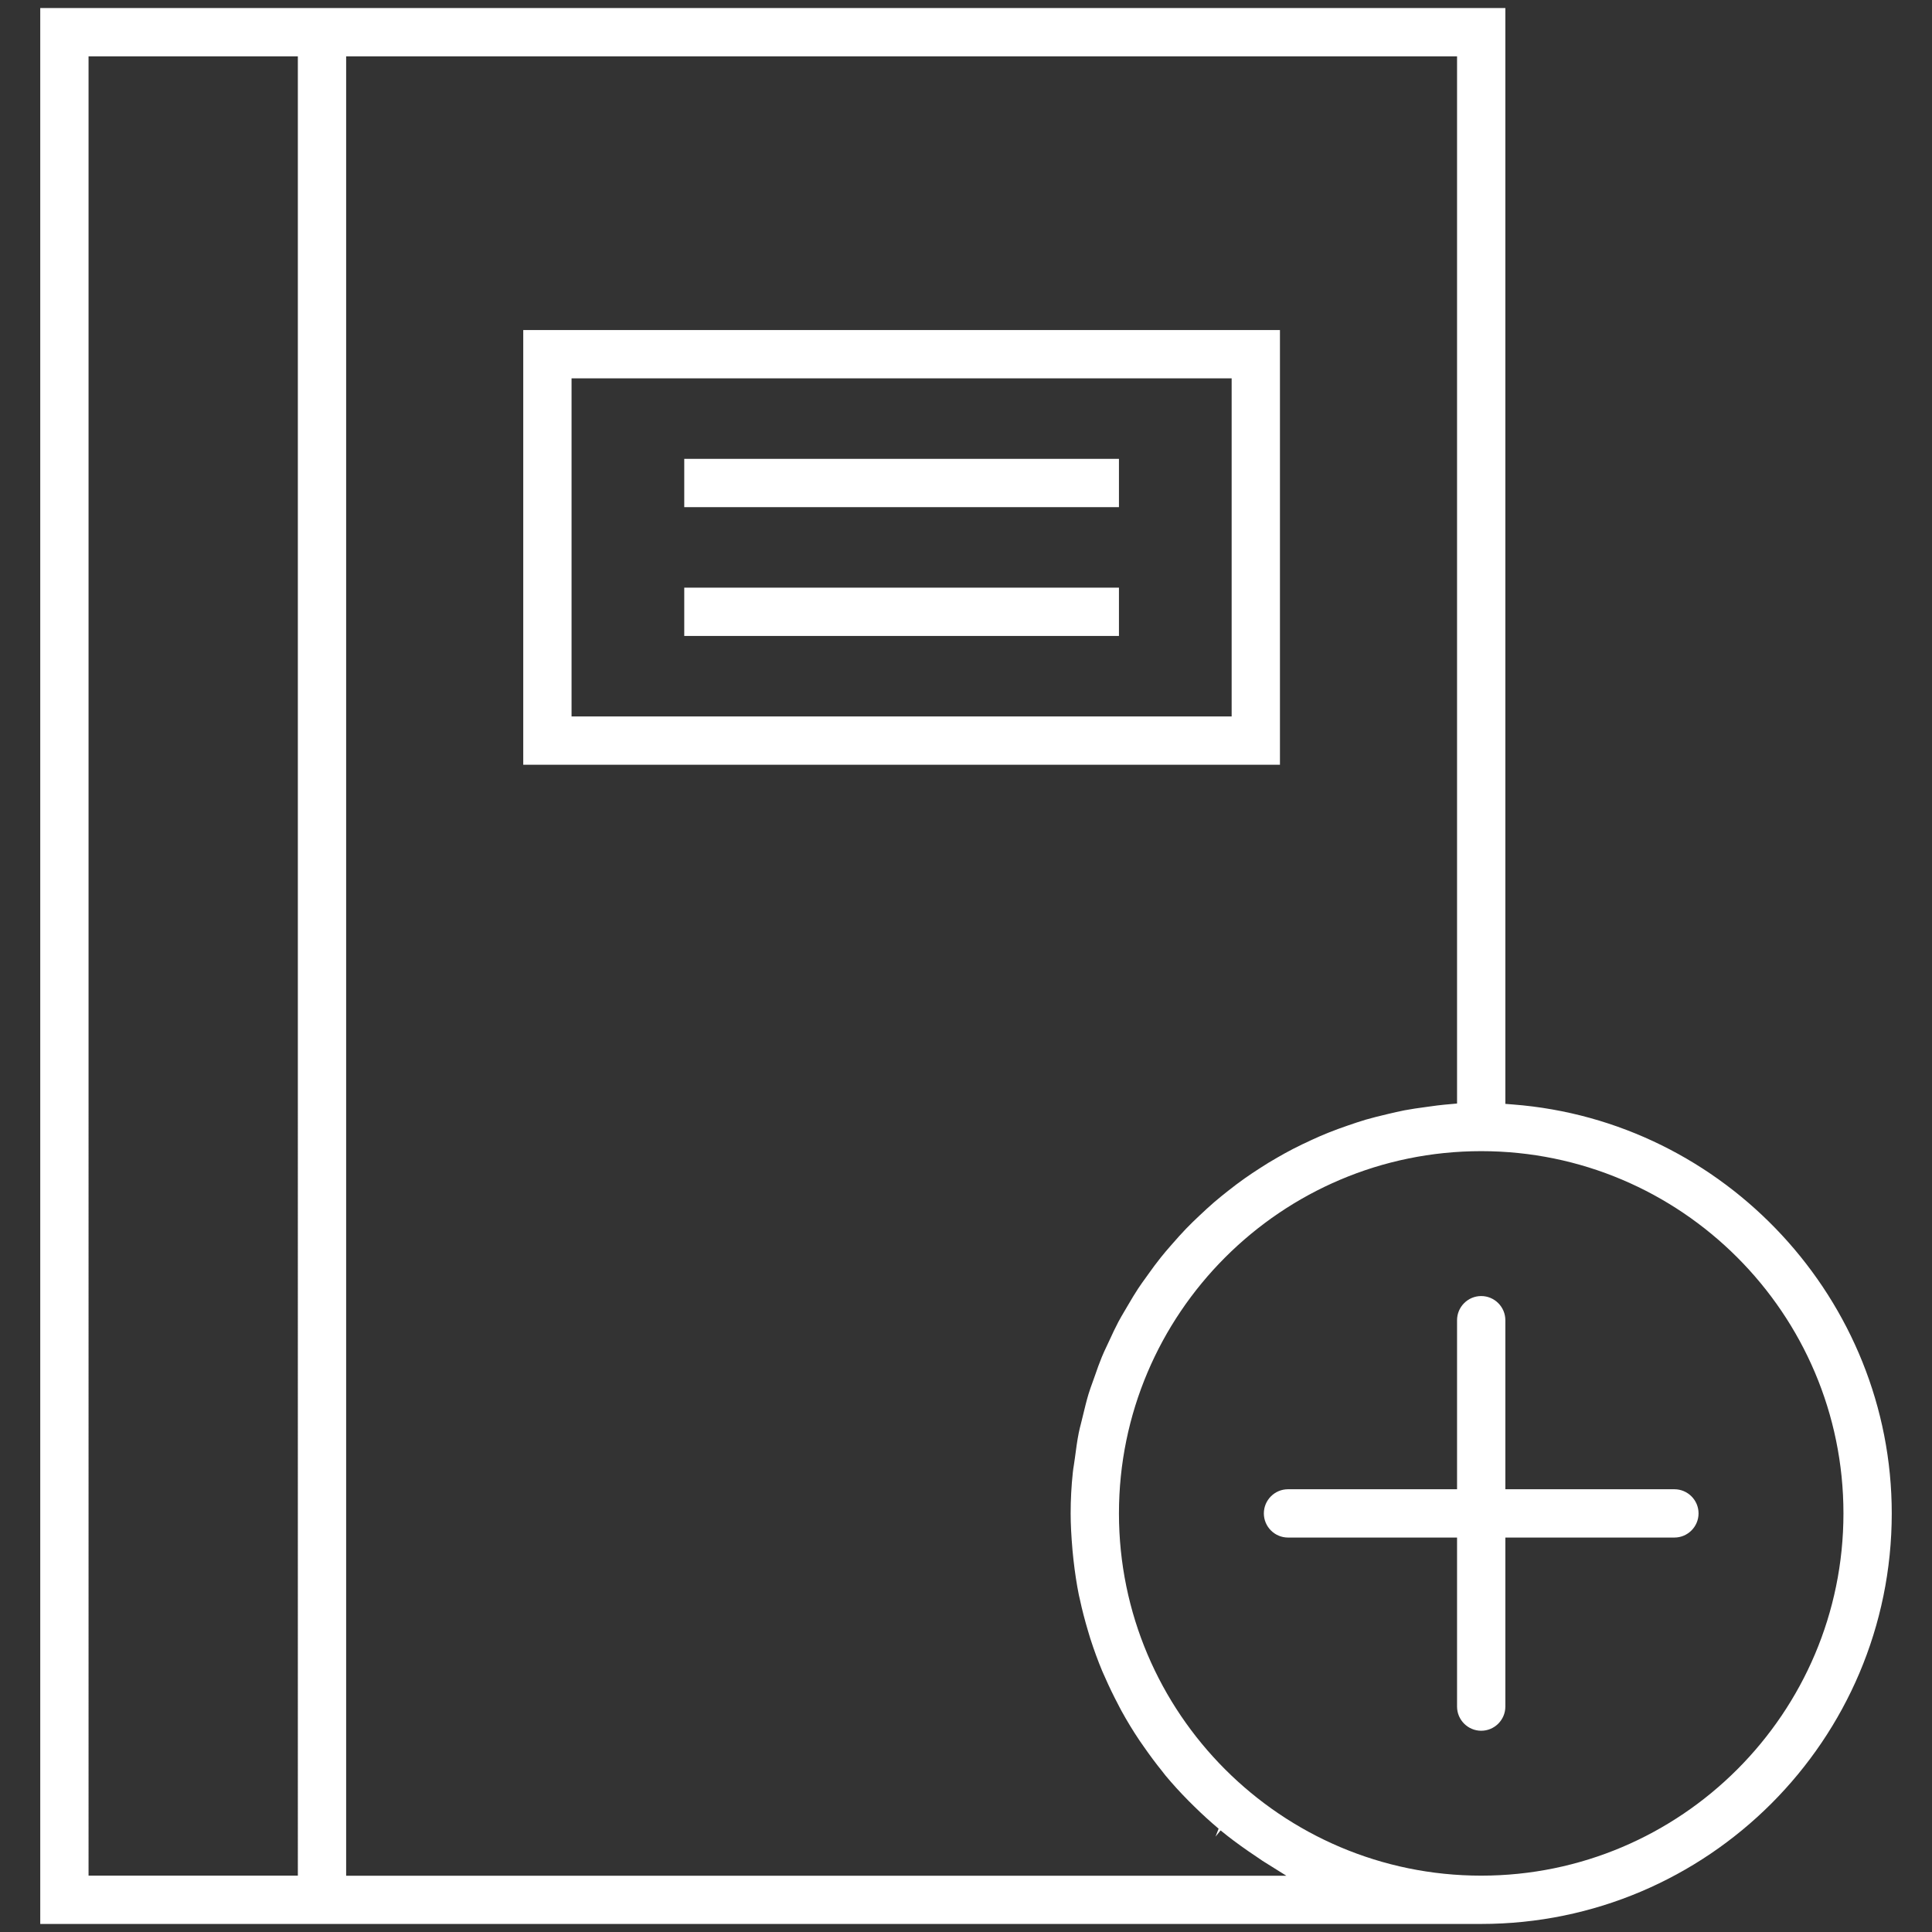 <?xml version="1.0" encoding="utf-8"?>
<!-- Generator: Adobe Illustrator 23.1.0, SVG Export Plug-In . SVG Version: 6.00 Build 0)  -->
<svg version="1.1" id="Capa_1" xmlns="http://www.w3.org/2000/svg" xmlns:xlink="http://www.w3.org/1999/xlink" x="0px" y="0px"
	 viewBox="0 0 60 60" style="enable-background:new 0 0 60 60;" xml:space="preserve">
<rect x="0" y="0" width="60" height="60" fill="#333333" stroke="none"/>
<style type="text/css">
	.st0{fill:#FFFFFF;}
</style>
<path class="st0" d="M46.98,34.3l-0.23-0.018V0.25H1.25v59.5H46c7.03,0,12.75-5.72,12.75-12.75
	C58.75,40.385,53.58,34.806,46.98,34.3z M9.25,58.25h-6.5V1.75h6.5V58.25z M10.75,58.25V1.75h34.5v32.521l-0.397,0.036
	c-0.142,0.013-0.283,0.032-0.424,0.052l-0.145,0.02c-0.232,0.031-0.453,0.062-0.669,0.103c-0.169,0.033-0.334,0.072-0.499,0.111
	l-0.062,0.015c-0.214,0.051-0.43,0.103-0.639,0.164c-0.184,0.055-0.364,0.115-0.543,0.177c-0.206,0.071-0.41,0.144-0.611,0.225
	c-0.176,0.069-0.348,0.146-0.521,0.225c-0.195,0.089-0.39,0.183-0.58,0.28c-0.166,0.086-0.331,0.177-0.493,0.271
	c-0.187,0.106-0.367,0.216-0.544,0.332c-0.161,0.103-0.317,0.207-0.47,0.315c-0.174,0.122-0.342,0.251-0.509,0.382
	c-0.147,0.116-0.292,0.232-0.434,0.354c-0.161,0.14-0.318,0.283-0.472,0.43c-0.137,0.129-0.27,0.257-0.398,0.39
	c-0.149,0.154-0.291,0.314-0.433,0.477l-0.043,0.049c-0.107,0.123-0.214,0.245-0.313,0.371c-0.138,0.171-0.264,0.345-0.39,0.521
	l-0.065,0.091c-0.086,0.118-0.171,0.236-0.252,0.359c-0.104,0.157-0.199,0.319-0.295,0.482l-0.123,0.209
	c-0.067,0.113-0.134,0.227-0.195,0.342c-0.097,0.184-0.186,0.374-0.273,0.565l-0.089,0.189c-0.053,0.111-0.105,0.223-0.152,0.338
	c-0.077,0.187-0.144,0.376-0.209,0.565l-0.079,0.221c-0.043,0.12-0.087,0.239-0.124,0.362c-0.063,0.209-0.114,0.423-0.166,0.637
	l-0.066,0.269c-0.025,0.097-0.05,0.192-0.07,0.292c-0.051,0.253-0.085,0.514-0.119,0.774l-0.033,0.228
	c-0.013,0.077-0.025,0.154-0.033,0.233C33.272,46.151,33.25,46.58,33.25,47c0,0.34,0.019,0.697,0.059,1.161l0.027,0.266
	c0.046,0.412,0.102,0.775,0.169,1.108l0.03,0.129c0.07,0.33,0.156,0.656,0.252,0.979l0.072,0.24c0.114,0.355,0.24,0.698,0.373,1.017
	l0.081,0.181c0.128,0.293,0.267,0.58,0.414,0.858l0.031,0.061c0.023,0.045,0.046,0.09,0.071,0.134
	c0.172,0.313,0.358,0.619,0.556,0.914c0.043,0.065,0.088,0.128,0.133,0.191c0.184,0.265,0.373,0.52,0.572,0.766l0.106,0.136
	c0.216,0.259,0.45,0.517,0.717,0.787l0.183,0.181c0.24,0.236,0.49,0.464,0.749,0.682l-0.096,0.247v0l0.158-0.193
	c0.258,0.212,0.541,0.424,0.865,0.648l0.288,0.195c0.05,0.035,0.099,0.069,0.149,0.102l0.739,0.462H10.75z M46,58.25
	c-6.203,0-11.25-5.047-11.25-11.25S39.797,35.75,46,35.75S57.25,40.797,57.25,47S52.203,58.25,46,58.25z"/>
<path class="st0" d="M52,46.25h-5.25V41c0-0.413-0.337-0.75-0.75-0.75s-0.75,0.337-0.75,0.75v5.25H40c-0.413,0-0.75,0.337-0.75,0.75
	s0.337,0.75,0.75,0.75h5.25V53c0,0.413,0.337,0.75,0.75,0.75s0.75-0.337,0.75-0.75v-5.25H52c0.413,0,0.75-0.337,0.75-0.75
	S52.413,46.25,52,46.25z"/>
<path class="st0" d="M16.25,10.25v13.5h23.5v-13.5H16.25z M38.25,22.25h-20.5v-10.5h20.5V22.25z"/>
<rect x="21.25" y="14.25" class="st0" width="13.5" height="1.5"/>
<rect x="21.25" y="18.25" class="st0" width="13.5" height="1.5"/>
</svg>
